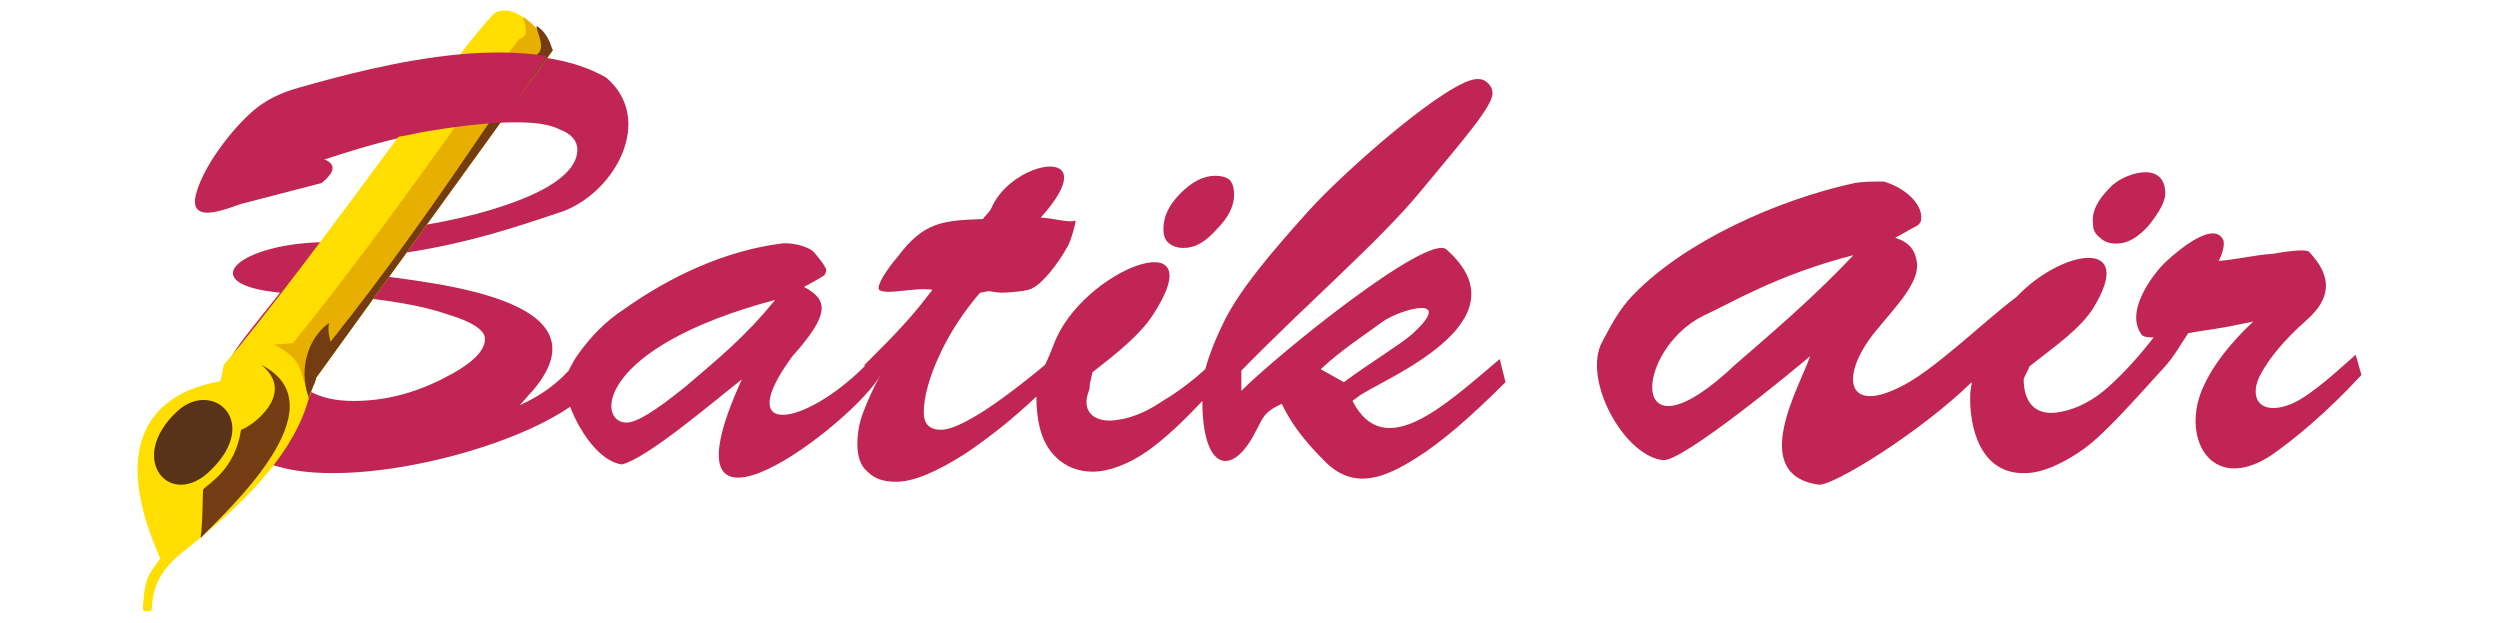 <?xml version="1.0" encoding="utf-8"?>
<!-- Generator: Adobe Illustrator 24.1.1, SVG Export Plug-In . SVG Version: 6.00 Build 0)  -->
<!DOCTYPE svg PUBLIC "-//W3C//DTD SVG 1.1//EN" "http://www.w3.org/Graphics/SVG/1.1/DTD/svg11.dtd">
<svg version="1.1" id="图层_1" xmlns:x="http://ns.adobe.com/Extensibility/1.0/" xmlns:i="http://ns.adobe.com/AdobeIllustrator/10.0/" xmlns:graph="http://ns.adobe.com/Graphs/1.0/"
	 xmlns="http://www.w3.org/2000/svg" xmlns:xlink="http://www.w3.org/1999/xlink" x="0px" y="0px" viewBox="0 0 976.1 243.2"
	 enable-background="new 0 0 976.1 243.2" xml:space="preserve">
<g>
	<path fill="#C02555" d="M302.633,117.092c-69.884,18.597-69.884,47.905-58.049,47.905c3.945,0,11.272-4.509,23.107-14.09
		C279.526,140.762,290.798,131.744,302.633,117.092L302.633,117.092z M454.235,89.476c0-5.072,2.254-9.581,6.763-14.089
		c4.508-4.509,9.018-6.763,13.526-6.763c2.255,0,4.508,0.563,5.636,1.691c1.127,1.128,1.691,3.381,1.691,5.636
		c0,4.508-2.254,9.017-6.762,13.526c-4.509,5.072-8.455,7.327-12.962,7.327c-2.255,0-4.51-0.564-6.2-2.255
		C454.798,93.421,454.235,91.731,454.235,89.476z M515.665,144.143l9.016,5.074c10.709-7.89,21.98-14.654,26.489-18.599
		c17.471-15.78-3.945-10.145-11.271-5.071C533.136,130.617,524.119,136.253,515.665,144.143L515.665,144.143z M133.561,115.401
		l-10.708,11.835c-2.819,3.381-5.072,6.2-6.764,9.581c-1.691,2.816-2.818,5.635-2.818,7.325c0,3.381,2.255,6.2,7.327,8.455
		c5.072,2.817,10.708,3.945,17.47,3.945c11.835,0,23.106-2.819,34.378-8.454c11.271-5.636,16.908-10.707,16.908-15.78
		c0-3.381-5.072-6.762-14.653-9.581C165.12,119.346,151.594,117.092,133.561,115.401L133.561,115.401z M289.671,148.088
		c-13.526,10.709-36.633,30.435-46.776,33.251c-9.018-1.127-16.908-13.526-20.289-22.542
		C193.3,179.085,120.034,194.865,97.491,176.83c-7.889-6.198-12.961-11.271-12.961-18.597c0-4.509,1.127-8.455,2.818-12.962
		c1.69-4.509,5.072-9.582,9.017-14.654l12.962-16.343c-34.942-3.382-15.216-19.725,18.598-19.725
		c11.835-11.836,23.67-23.671,31.561-28.743c7.89-5.071,14.653-7.326,20.853-7.326c0.563,0,1.128,0,1.691,0.563
		c0.563,0.564,0.563,1.127,0.563,1.691c0,0.563,0,1.126-0.563,2.254c-0.563,1.127-1.127,1.691-2.254,2.817l-20.852,23.108
		c19.724-2.818,36.631-7.327,49.031-12.963c12.398-5.636,17.471-11.836,17.471-17.47c0-3.382-2.255-6.2-6.763-7.89
		c-4.509-2.255-10.145-2.818-17.472-2.818c-10.143,0-21.978,1.128-34.941,3.945c-12.962,2.254-26.488,6.199-41.704,11.271
		c5.072,1.691,5.635,4.509,1.127,8.454l-30.433,7.89c-3.382,0.563-22.543,10.144-18.598-3.945
		c3.381-12.399,17.47-29.306,24.797-33.815c3.382-2.255,7.89-4.508,14.09-6.199c30.433-9.017,89.045-23.67,121.169-5.072
		c19.162,16.344,3.382,45.086-17.47,52.412c-18.599,6.2-41.141,14.09-72.702,17.471l-6.763,6.199
		c17.471,3.381,101.444,7.326,68.193,46.214c-1.691,1.691-3.382,3.945-5.072,5.636c6.199-2.819,12.962-6.764,19.161-13.526
		c1.128-2.255,2.255-4.509,3.945-6.764c4.508-6.199,10.145-12.397,18.035-17.47c17.471-12.399,38.886-22.542,60.866-25.361
		c2.818-0.563,10.144,0.564,12.962,3.382c2.255,2.818,3.382,3.945,4.509,6.2c0.563,0.563,0,2.253-0.564,2.817
		c-1.69,1.127-5.636,3.381-7.89,4.508c9.581,5.073,10.145,10.708-4.508,27.052c-23.67,32.123,4.508,27.616,28.179,3.945v-0.564
		c6.199-6.199,11.835-11.835,16.343-16.906c4.51-5.074,6.2-7.327,10.145-12.4c-6.763-1.127-18.034,2.255-20.853,0
		c-1.126-1.691,3.382-8.453,7.327-12.962c10.145-13.526,17.471-14.089,33.25-14.653c0.563-1.128,2.818-2.818,3.381-4.508
		c8.454-19.162,45.086-24.798,19.163,3.945c3.945,0,11.271,2.254,13.525,1.127c0.564-0.564-1.691,8.453-3.381,10.708
		c-3.381,6.199-9.581,14.089-13.526,15.78c-1.691,1.126-9.017,1.691-11.836,1.691c-2.254,0-3.945-0.564-5.071-0.564
		c-1.127,0-2.255,0.564-3.382,0.564c-6.763,7.889-11.835,15.779-15.78,24.233c-3.945,8.454-6.199,16.345-6.199,22.545
		c0,2.252,0.563,3.945,1.691,5.071c1.127,1.127,2.817,1.691,5.072,1.691c3.381,0,8.453-2.254,15.78-6.762
		c6.199-3.945,14.653-10.145,24.797-18.599c1.128-2.255,2.255-5.071,3.383-7.889c10.707-29.306,63.12-49.031,38.886-11.836
		c-5.072,7.89-13.525,14.654-23.67,22.544c-0.563,1.691-0.563,2.817-1.127,4.507c0,1.128,0,2.255-0.563,3.383
		c-2.818,7.891,2.818,12.398,11.836,10.707c3.945-0.564,9.581-2.255,16.343-6.761c5.636-3.383,11.272-7.328,17.471-12.964
		c1.691-6.2,4.509-12.961,7.89-19.725c6.2-11.834,16.906-24.796,32.125-41.704c14.088-15.78,55.793-52.412,66.502-51.849
		c1.691,0,2.816,0.564,3.945,1.691c1.126,1.127,1.691,2.254,1.691,3.945c0,5.072-11.836,18.598-28.18,38.323
		c-16.343,19.726-42.831,42.269-69.882,69.884v7.89c14.652-14.654,72.702-61.43,80.027-55.23
		c32.687,28.741-26.487,51.285-34.377,57.485l-2.255,1.691c12.398,24.232,36.068,1.691,57.484-16.345l2.254,9.019
		c-14.09,14.088-25.36,23.669-34.377,29.306c-12.4,7.89-24.235,12.961-35.505,2.252c-4.509-4.507-12.4-12.397-17.471-23.106
		c-7.326,3.383-7.326,5.636-10.144,10.709c-9.017,18.035-20.853,15.78-20.853-11.835c-7.891,8.454-14.653,14.652-20.851,19.161
		c-7.891,5.636-15.781,8.454-21.98,8.454c-6.763,0-12.398-2.819-16.343-7.89c-3.945-5.073-5.636-12.4-5.636-21.416
		c-10.145,9.581-19.725,16.907-28.18,22.543c-10.708,6.763-19.724,10.709-26.487,10.709c-5.072,0-8.454-1.128-11.272-3.945
		c-2.818-2.255-3.945-6.199-3.945-10.709c0-3.945,0.564-7.89,2.254-12.397c1.691-4.509,3.946-9.583,6.763-14.654
		C334.194,164.433,254.166,225.861,289.671,148.088L289.671,148.088z"/>
	<rect x="52.969" y="3.249" fill="none" width="870.163" height="236.702"/>
	<path fill="#FFDE00" d="M193.3,4.94c-12.963,12.399-58.049,78.336-99.754,130.187l-6.198,7.325l-1.128,6.2
		c0,1.127-52.976,3.381-23.67,69.319c-3.381,5.638-6.2,5.638-6.763,20.29c1.128,0.564,2.255,0.564,3.382,0
		c0.563-9.017,2.818-15.78,14.089-24.235c10.145-8.452,40.014-30.996,47.341-58.612c0.563-2.816,1.691-5.071,2.817-7.89
		l92.426-127.93C215.842,19.594,204.008-0.132,193.3,4.94z"/>
	<rect x="52.969" y="3.249" fill="none" width="870.163" height="236.702"/>
	<path fill="#E7B000" d="M202.88,15.084c-12.399,15.217-46.776,67.066-88.482,118.914l-7.326,0.564
		c11.835,6.199,9.58,10.144,13.525,20.289c0.563,1.127,1.691-5.636,2.817-7.328l92.426-127.93c0,0-4.508-7.89-10.708-12.4
		C202.316,4.94,208.516,13.957,202.88,15.084L202.88,15.084z"/>
	<path fill="#743C12" d="M210.206,20.72c-12.398,15.217-39.45,60.303-81.155,112.716c-0.563-2.255-1.127-4.509-0.563-7.328
		c-7.327,5.074-12.4,16.908-7.89,29.306c0.563-2.817,2.817-6.198,2.817-7.89l92.426-127.93c-0.563-0.564-1.126-5.637-5.636-9.018
		C207.388,8.321,213.588,17.902,210.206,20.72z"/>
	<path fill="#743C12" d="M94.11,167.813c-2.255,15.216-12.398,20.852-14.653,23.106c-0.564,0.564,0,10.145-1.127,19.161
		c9.017-9.581,55.794-51.284,23.67-67.629C116.089,153.724,98.055,166.687,94.11,167.813z"/>
	<rect x="52.969" y="3.249" fill="none" width="870.163" height="236.702"/>
	<path fill="#583319" d="M82.275,183.593c19.725-19.161,0.563-35.506-12.962-23.106C49.024,179.085,66.494,199.374,82.275,183.593z"
		/>
	<rect x="52.969" y="3.249" fill="none" width="870.163" height="236.702"/>
	<path fill="#C02555" d="M723.625,99.622c-30.434,7.89-47.341,18.598-58.612,23.67c-27.051,13.526-29.87,59.176,12.397,19.161
		C690.374,131.182,708.409,115.964,723.625,99.622z M817.178,87.222c-0.564-5.071,2.255-9.581,6.764-14.089
		c4.507-5.072,20.288-10.707,21.416,1.128c0.562,3.945-2.255,8.453-6.2,13.526c-4.509,5.072-8.454,7.326-12.964,7.326
		c-2.253,0-4.507-0.563-6.2-2.254C817.743,91.167,817.178,89.476,817.178,87.222L817.178,87.222z M706.717,139.071
		c-4.507,3.945-50.158,41.703-57.483,40.577c-15.216-1.69-31.561-31.56-23.67-46.212c2.816-5.073,6.2-12.399,12.399-18.599
		c19.723-20.288,55.228-36.631,86.225-43.395c3.383-0.564,6.763-0.564,11.273-0.564c7.89,2.255,15.216,8.454,14.652,14.653
		c0,1.127-0.562,1.69-1.127,2.255c-0.564,0.563-2.255,1.128-3.945,2.255l-5.073,2.818c5.637,1.691,7.89,5.072,8.454,9.581
		c1.128,7.89-8.454,17.47-15.78,26.488c-14.09,16.906-12.397,32.687,8.455,22.542c13.525-6.198,33.251-25.922,46.212-35.504
		c17.471-18.598,47.341-23.67,29.87,4.508c-5.071,7.89-14.654,14.654-24.797,22.544c0,0.562-2.255,4.507-2.255,5.072
		c0,9.019,4.509,14.09,12.961,12.964c7.891-1.128,14.654-5.074,20.29-10.145c6.2-5.636,11.836-11.836,17.471-19.163
		c-1.691,0-4.509,0-5.071-1.691c-6.2-9.581,6.198-24.233,9.017-27.051c0.564-0.563,18.599-18.034,23.106-9.581
		c1.128,1.691-0.564,6.763-1.69,8.455c7.326-0.564,13.526-2.255,21.416-2.819c3.381-0.563,12.964-2.254,14.09-0.563
		c9.016,9.581,8.454,18.035-1.126,26.488c-9.018,7.89-14.654,15.216-17.472,20.289c-5.636,9.581-1.127,16.907,10.145,12.962
		c6.764-2.255,15.78-10.145,26.489-19.726l2.255,7.891c-13.528,14.654-26.489,25.361-35.506,31.561
		c-23.671,15.215-35.506-7.891-25.925-27.616c3.38-7.326,9.581-15.78,19.161-24.796c-5.636,1.126-10.707,2.252-14.652,2.816
		c-3.945,0.564-7.328,1.128-10.709,1.691c-3.381,5.073-5.072,8.454-9.017,12.963c-11.835,12.962-23.109,25.923-31.56,32.123
		c-7.89,5.635-16.345,9.58-23.106,9.58c-17.473,0.564-21.98-18.033-21.415-30.996c0-1.691,0.562-3.381,0.562-4.507
		c-20.288,19.725-54.103,40.577-59.738,40.013C681.92,185.284,703.336,149.778,706.717,139.071L706.717,139.071z"/>
	<path fill="#C02555" d="M196.117,47.772c-9.017,0.563-18.598,1.691-28.743,3.381c-3.945,0.564-7.89,1.691-11.835,2.255
		c-9.581,2.254-19.161,5.072-29.869,8.453c5.072,1.691,5.636,4.509,1.128,8.454l-30.433,7.891
		c-3.382,0.563-22.543,10.144-18.598-3.945c3.381-12.399,17.471-29.306,24.797-33.815c3.382-2.254,7.89-4.508,14.09-6.199
		c15.78-4.509,38.886-10.708,61.994-12.962c11.834-1.127,23.669-1.127,34.942,0.563L196.117,47.772z"/>
</g>
</svg>
